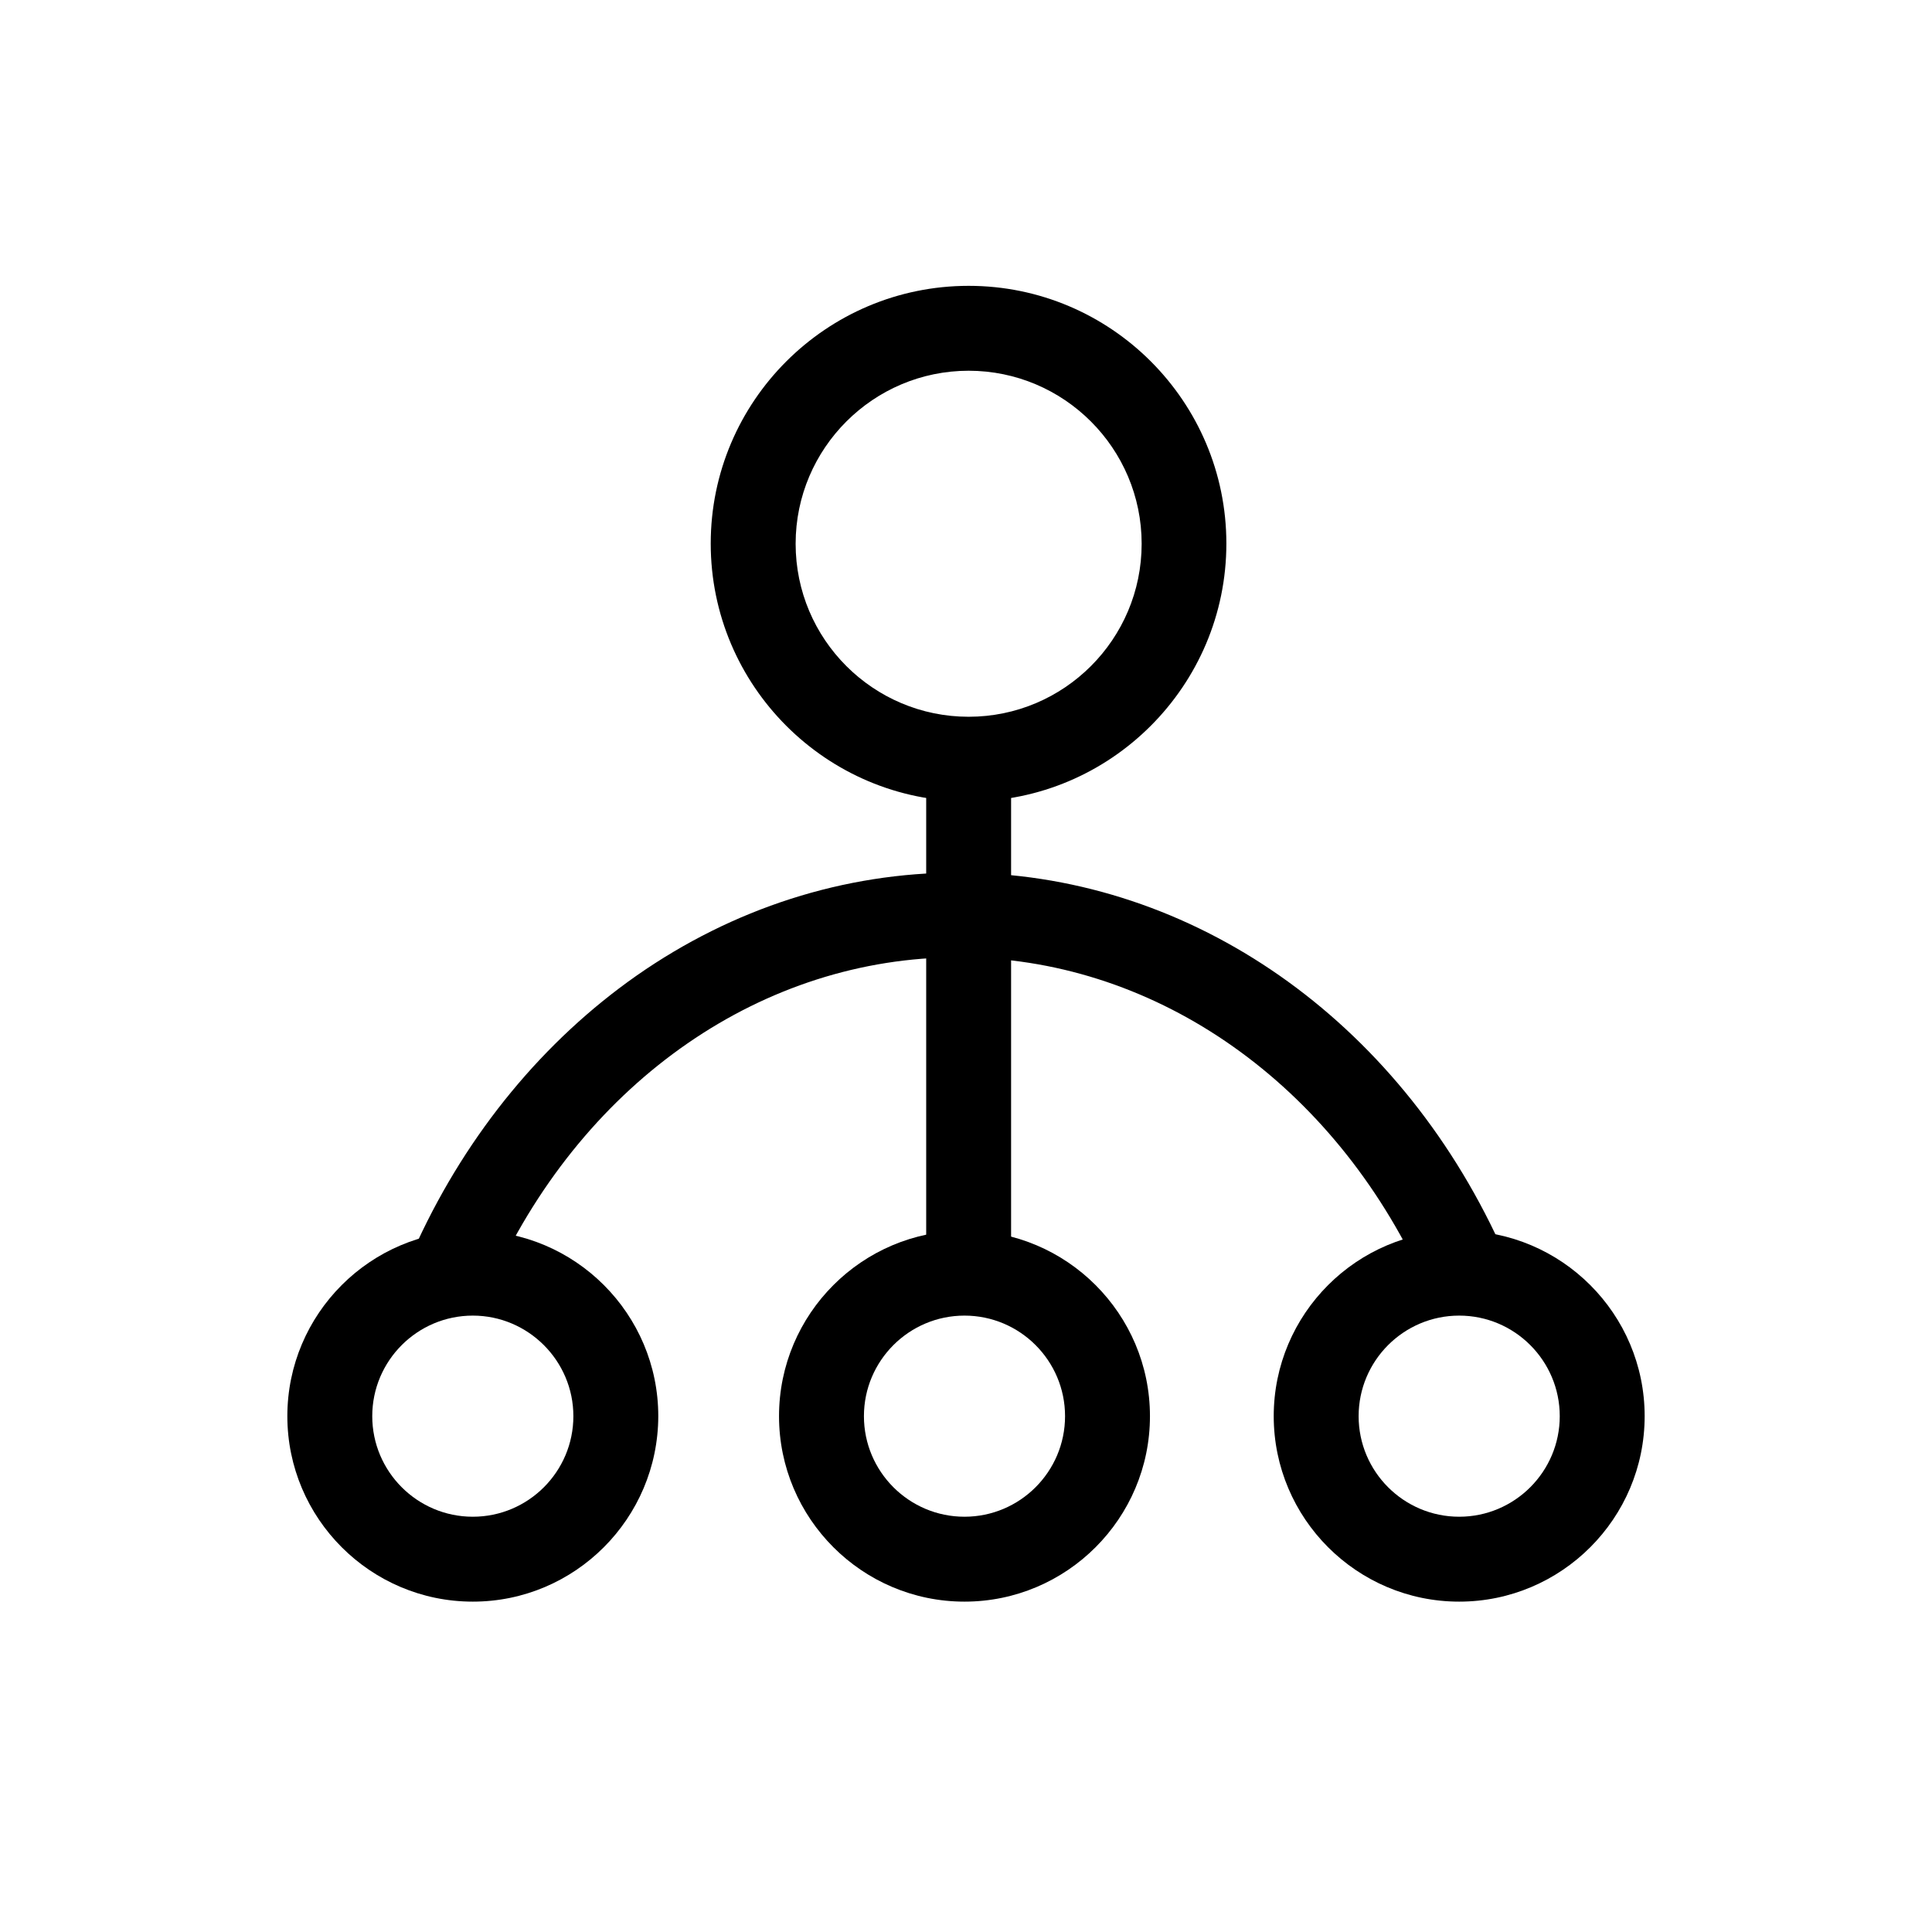 <?xml version="1.0" encoding="utf-8"?>
<!-- Generator: Adobe Illustrator 18.0.0, SVG Export Plug-In . SVG Version: 6.00 Build 0)  -->
<!DOCTYPE svg PUBLIC "-//W3C//DTD SVG 1.1//EN" "http://www.w3.org/Graphics/SVG/1.1/DTD/svg11.dtd">
<svg version="1.1" id="图层_1" xmlns="http://www.w3.org/2000/svg" xmlns:xlink="http://www.w3.org/1999/xlink" x="0px" y="0px"
	 viewBox="0 0 1024 1024" style="enable-background:new 0 0 1024 1024;" xml:space="preserve">
<style type="text/css">
	.st0{fill:#040000;}
	.st1{fill:none;stroke:#040000;stroke-width:45;stroke-linecap:round;stroke-linejoin:round;stroke-miterlimit:10;}
	.st2{fill:none;stroke:#000000;stroke-width:50;stroke-linecap:round;stroke-miterlimit:10;}
	.st3{fill:#231815;}
	.st4{fill:none;}
	.st5{fill-rule:evenodd;clip-rule:evenodd;}
</style>
<g>
	<path d="M513.4,424.8c-75.4,0-136.7-61.3-136.7-136.7S438,151.5,513.4,151.5S650,212.8,650,288.1S588.7,424.8,513.4,424.8z
		 M513.4,196.5c-50.5,0-91.7,41.1-91.7,91.7s41.1,91.7,91.7,91.7s91.7-41.1,91.7-91.7S563.9,196.5,513.4,196.5z"/>
</g>
<g>
	<path d="M773.4,848.9c-54.2,0-98.3-44.1-98.3-98.3c0-54.2,44.1-98.3,98.3-98.3c54.2,0,98.3,44.1,98.3,98.3
		C871.7,804.8,827.6,848.9,773.4,848.9z M773.4,697.3c-29.4,0-53.3,23.9-53.3,53.3s23.9,53.3,53.3,53.3s53.3-23.9,53.3-53.3
		S802.8,697.3,773.4,697.3z"/>
</g>
<g>
	<path d="M511.2,848.9c-54.2,0-98.3-44.1-98.3-98.3c0-54.2,44.1-98.3,98.3-98.3c54.2,0,98.3,44.1,98.3,98.3
		C609.5,804.8,565.4,848.9,511.2,848.9z M511.2,697.3c-29.4,0-53.3,23.9-53.3,53.3s23.9,53.3,53.3,53.3s53.3-23.9,53.3-53.3
		S540.6,697.3,511.2,697.3z"/>
</g>
<g>
	<path d="M250.6,848.9c-54.2,0-98.3-44.1-98.3-98.3c0-54.2,44.1-98.3,98.3-98.3c54.2,0,98.3,44.1,98.3,98.3
		C348.8,804.8,304.8,848.9,250.6,848.9z M250.6,697.3c-29.4,0-53.3,23.9-53.3,53.3s23.9,53.3,53.3,53.3s53.3-23.9,53.3-53.3
		S279.9,697.3,250.6,697.3z"/>
</g>
<g>
	<path d="M513.4,689.9c-12.4,0-22.5-10.1-22.5-22.5v-263c0-12.4,10.1-22.5,22.5-22.5s22.5,10.1,22.5,22.5v263
		C535.9,679.9,525.8,689.9,513.4,689.9z"/>
</g>
<g>
	<path d="M241.7,690c-3.2,0-6.4-0.7-9.5-2.1c-11.3-5.2-16.2-18.6-10.9-29.9c26.8-57.8,67-106.5,116.1-140.9
		c51.1-35.7,110-54.6,170.4-54.6c119.1,0,228.2,73.4,284.7,191.5c5.4,11.2,0.6,24.6-10.6,30c-11.2,5.4-24.6,0.6-30-10.6
		C703,571,609.5,507.4,507.9,507.4c-103.1,0-197.3,64.9-245.7,169.5C258.3,685.1,250.2,690,241.7,690z"/>
</g>
</svg>
